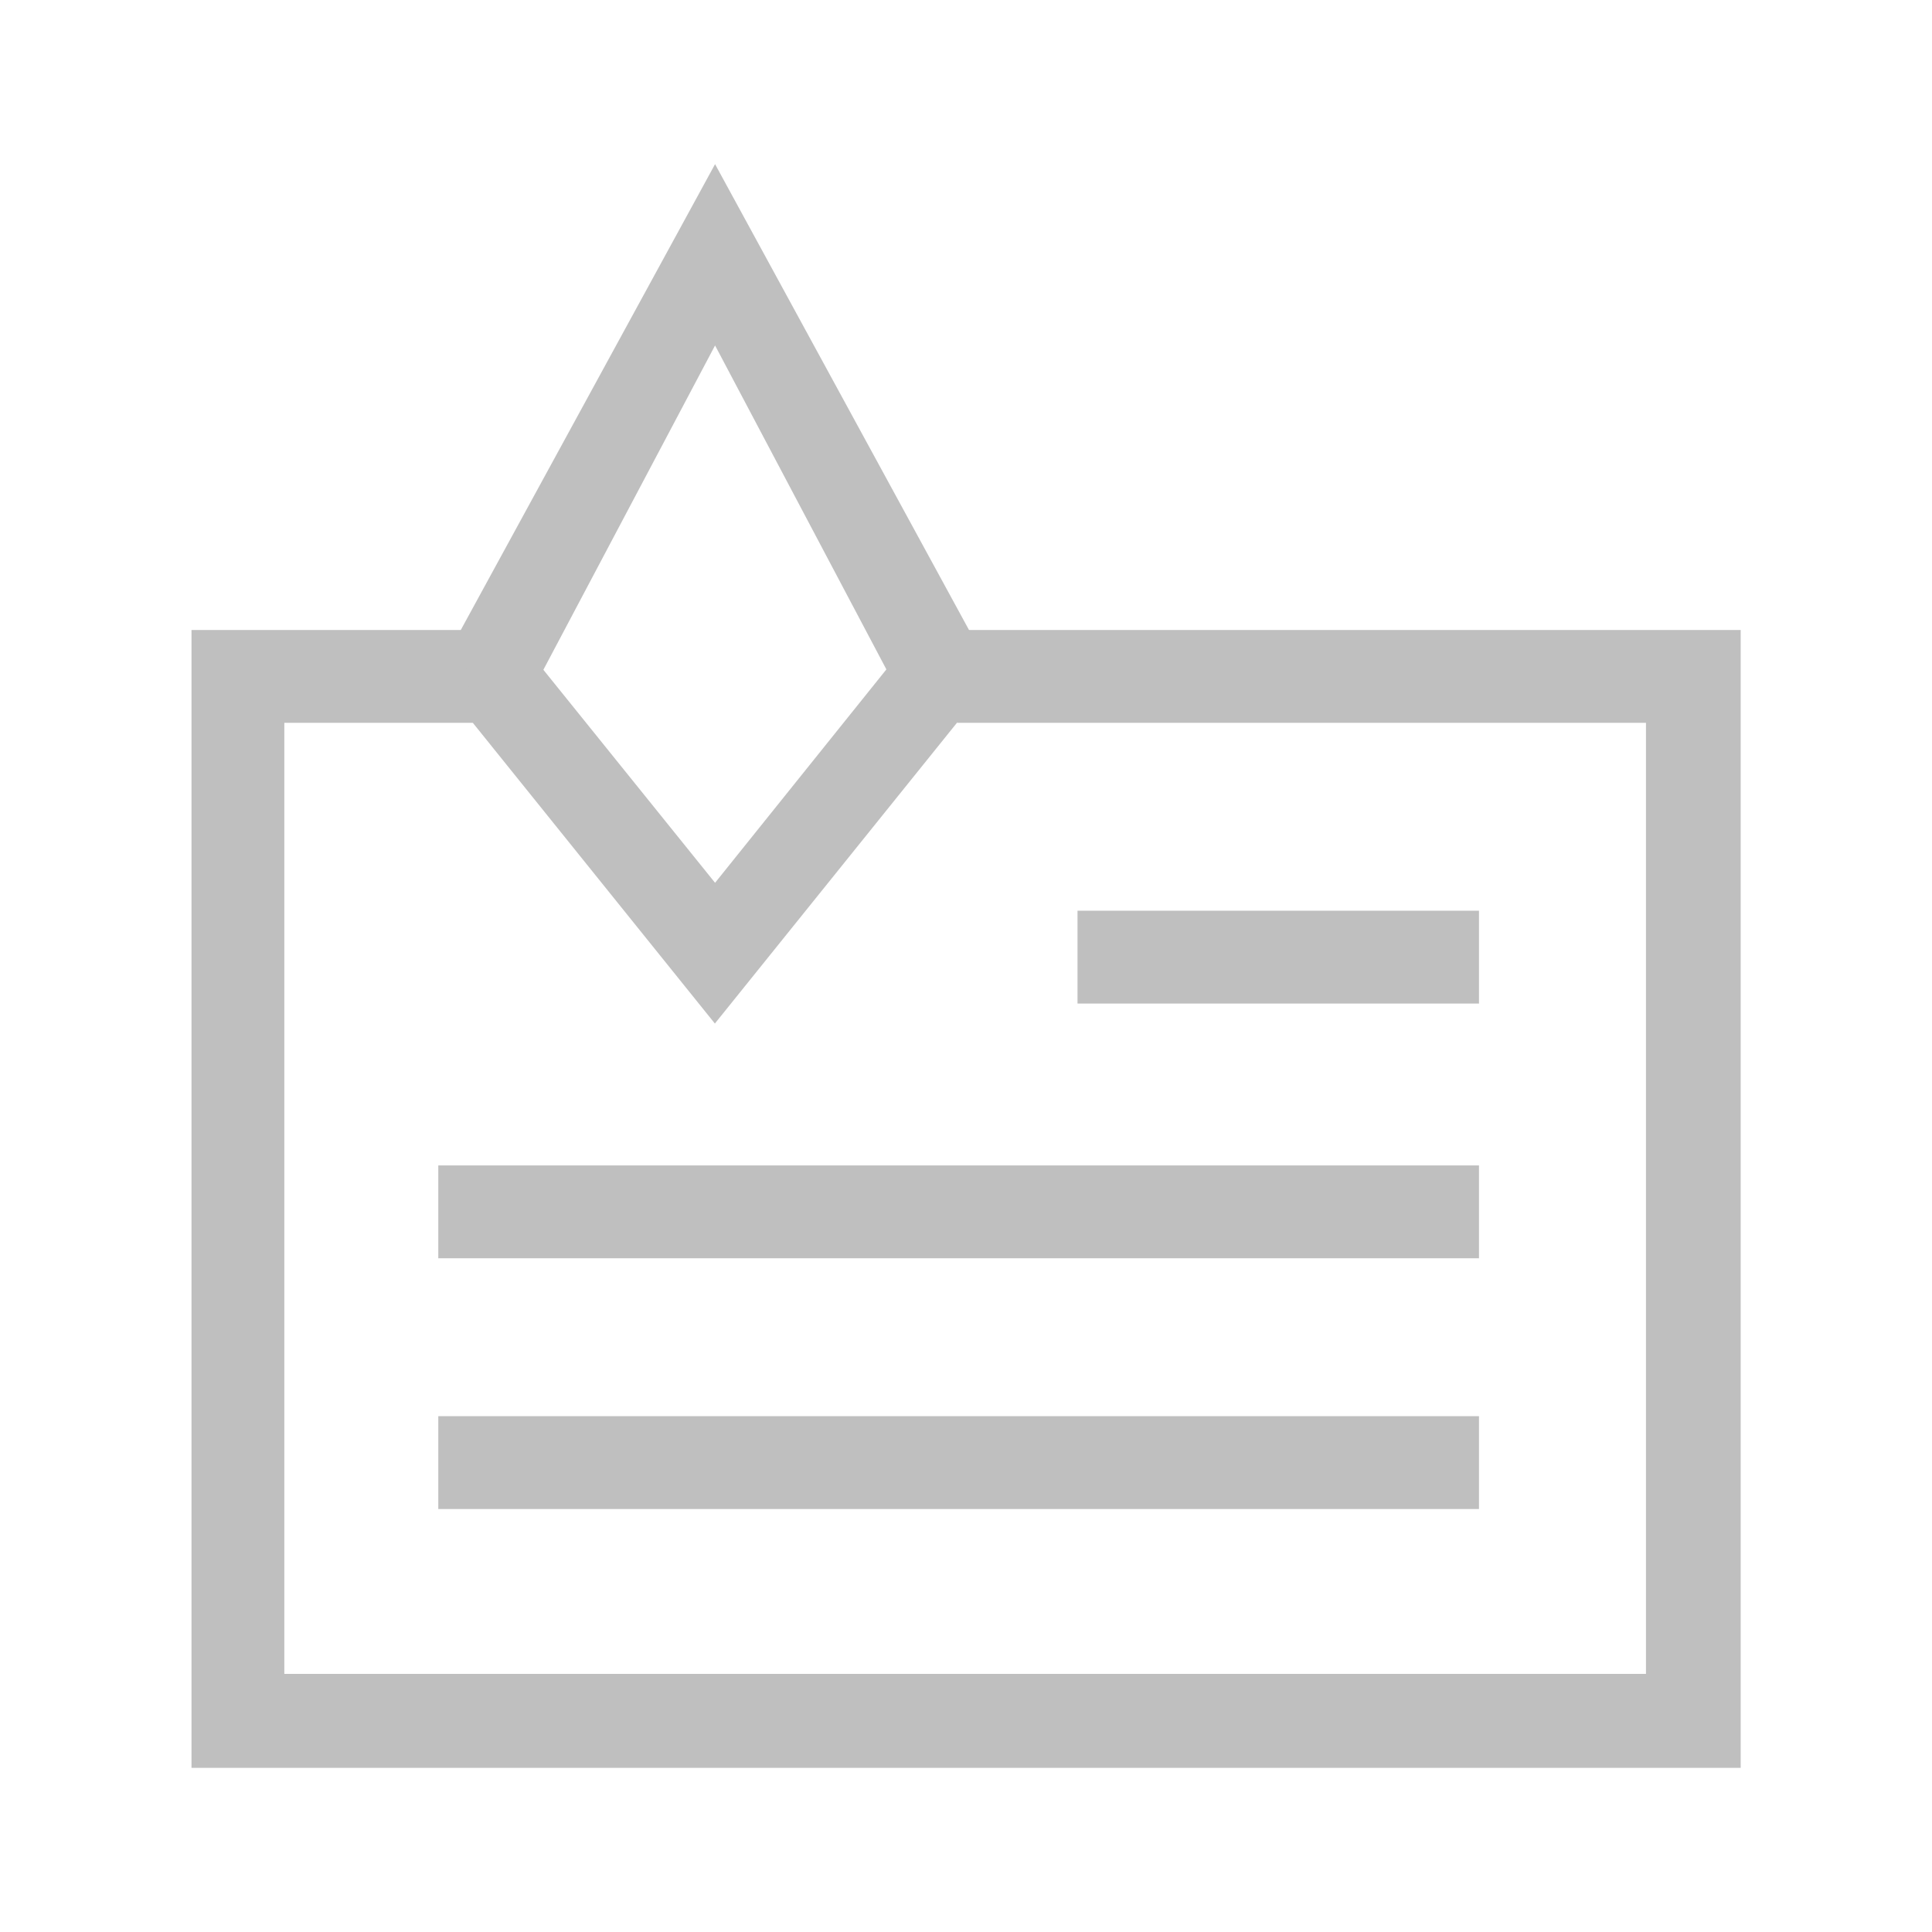 <?xml version="1.0" standalone="no"?><!DOCTYPE svg PUBLIC "-//W3C//DTD SVG 1.1//EN" "http://www.w3.org/Graphics/SVG/1.1/DTD/svg11.dtd"><svg t="1750522748085" class="icon" viewBox="0 0 1024 1024" version="1.1" xmlns="http://www.w3.org/2000/svg" p-id="36249" xmlns:xlink="http://www.w3.org/1999/xlink" width="200" height="200"><path d="M571.1 482.7h212.8v49.2H571.1zM232.3 617.7h551.6v49.2H232.3zM232.3 750.6h551.6v49.2H232.3zM379 87L230.8 358.5l148.1 184 148.1-184L379 87z m-91 268l91-171.9 90.8 171.7L379 467.9 288 355z" fill="#bfbfbf" p-id="36250"></path><path d="M507.3 383.1h365.1v504.1H150.7V383.1h100l-6.4-49.2H101.5V937h821.1V333.9H512l-4.7 49.2z" fill="#bfbfbf" p-id="36251"></path></svg>